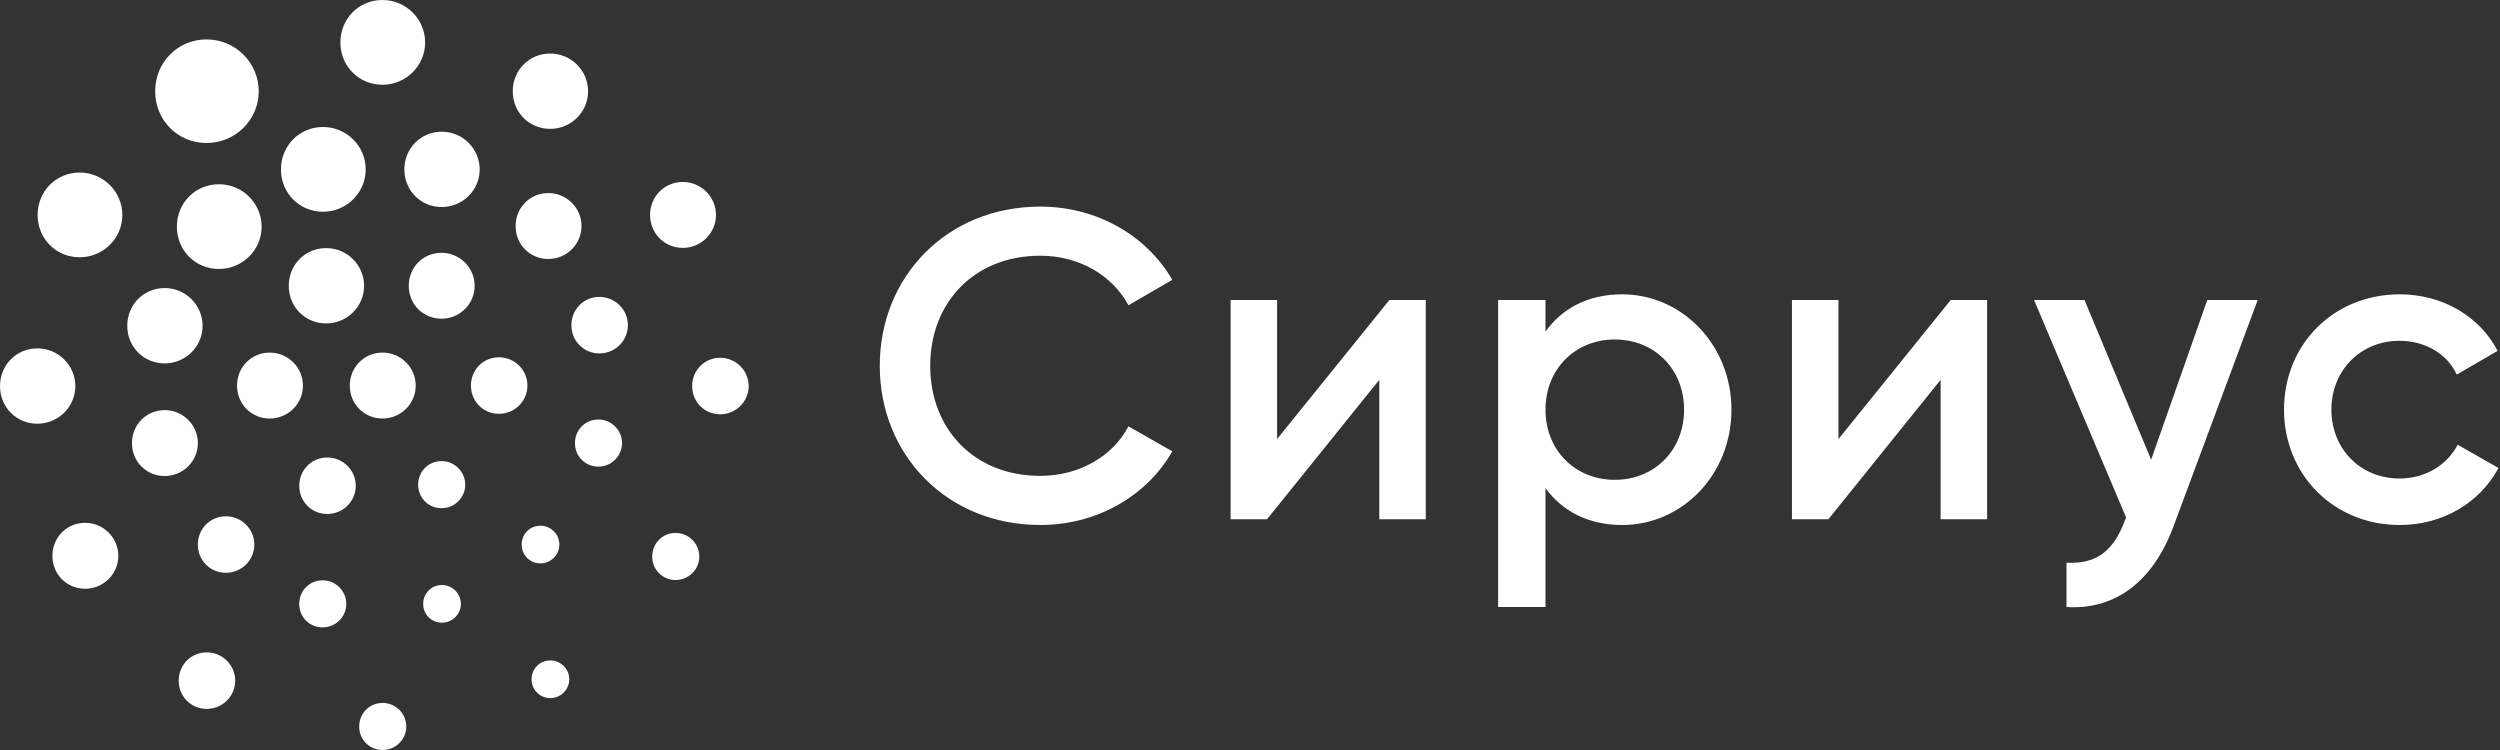 <svg width="160" height="48" viewBox="0 0 160 48" fill="none" xmlns="http://www.w3.org/2000/svg">
<rect x="0" y="0" width="160" height="48" fill="#333333" stroke="none"/>
<path d="M146.177 26.218C146.177 22.036 149.349 18.837 153.587 18.837C156.338 18.837 158.723 20.268 159.846 22.457L157.236 23.973C156.618 22.654 155.243 21.812 153.559 21.812C151.089 21.812 149.209 23.692 149.209 26.218C149.209 28.744 151.089 30.624 153.559 30.624C155.243 30.624 156.618 29.754 157.292 28.464L159.902 29.951C158.723 32.168 156.338 33.6 153.587 33.6C149.349 33.6 146.177 30.372 146.177 26.218ZM144.493 19.201L139.105 33.684C137.785 37.248 135.343 39.045 132.256 38.848V36.013C134.221 36.126 135.287 35.2 135.989 33.319L136.073 33.123L130.179 19.201H133.407L137.673 29.418L141.266 19.201H144.493ZM127.175 19.201V33.234H124.2V24.309L117.015 33.234H114.685V19.201H117.661V28.099L124.846 19.201H127.175ZM110.812 26.218C110.812 30.4 107.641 33.6 103.823 33.6C101.634 33.6 99.978 32.701 98.912 31.242V38.848H95.88V19.201H98.912V21.222C99.978 19.735 101.634 18.837 103.823 18.837C107.641 18.837 110.812 22.064 110.812 26.218ZM107.781 26.218C107.781 23.608 105.872 21.727 103.346 21.727C100.821 21.727 98.912 23.608 98.912 26.218C98.912 28.828 100.821 30.709 103.346 30.709C105.872 30.709 107.781 28.828 107.781 26.218ZM91.249 19.201V33.234H88.275V24.309L81.089 33.234H78.759V19.201H81.734V28.099L88.92 19.201H91.249ZM56.305 23.412C56.305 29.109 60.6 33.599 66.578 33.599C70.198 33.599 73.398 31.747 75.026 28.884L72.22 27.285C71.209 29.221 69.048 30.456 66.578 30.456C62.34 30.456 59.533 27.453 59.533 23.412C59.533 19.37 62.34 16.366 66.578 16.366C69.048 16.366 71.181 17.602 72.22 19.538L75.026 17.91C73.37 15.047 70.171 13.223 66.578 13.223C60.6 13.223 56.305 17.713 56.305 23.412ZM28.281 39.852C28.951 39.852 29.495 39.312 29.495 38.649C29.495 37.984 28.951 37.441 28.281 37.441C27.61 37.441 27.084 37.972 27.084 38.649C27.084 39.324 27.61 39.852 28.281 39.852ZM34.584 36.056C35.253 36.056 35.798 35.517 35.798 34.852C35.798 34.187 35.253 33.645 34.584 33.645C33.913 33.645 33.387 34.176 33.387 34.852C33.387 35.528 33.913 36.056 34.584 36.056ZM38.293 29.863C39.13 29.863 39.81 29.188 39.81 28.359C39.81 27.527 39.13 26.849 38.293 26.849C37.455 26.849 36.797 27.514 36.797 28.359C36.797 29.202 37.455 29.863 38.293 29.863ZM38.365 22.618C39.368 22.618 40.186 21.809 40.186 20.813C40.186 19.815 39.368 19.002 38.365 19.002C37.358 19.002 36.57 19.798 36.57 20.813C36.57 21.825 37.358 22.618 38.365 22.618ZM35.093 16.575C36.264 16.575 37.217 15.63 37.217 14.469C37.217 13.305 36.264 12.356 35.093 12.356C33.918 12.356 32.998 13.285 32.998 14.469C32.998 15.65 33.918 16.575 35.093 16.575ZM28.272 13.25C29.611 13.25 30.7 12.172 30.7 10.844C30.7 9.514 29.611 8.43 28.272 8.43C26.93 8.43 25.879 9.491 25.879 10.844C25.879 12.194 26.93 13.25 28.272 13.25ZM20.674 13.552C22.18 13.552 23.405 12.338 23.405 10.844C23.405 9.348 22.18 8.128 20.674 8.128C19.164 8.128 17.981 9.322 17.981 10.844C17.981 12.363 19.164 13.552 20.674 13.552ZM14.013 17.214C15.519 17.214 16.744 16 16.744 14.507C16.744 13.01 15.519 11.791 14.013 11.791C12.503 11.791 11.32 12.985 11.32 14.507C11.32 16.025 12.503 17.214 14.013 17.214ZM10.538 23.257C11.877 23.257 12.966 22.178 12.966 20.851C12.966 19.52 11.877 18.436 10.538 18.436C9.196 18.436 8.145 19.498 8.145 20.851C8.145 22.2 9.196 23.257 10.538 23.257ZM10.541 30.465C11.711 30.465 12.664 29.521 12.664 28.36C12.664 27.195 11.711 26.247 10.541 26.247C9.367 26.247 8.446 27.176 8.446 28.36C8.446 29.541 9.367 30.465 10.541 30.465ZM14.457 36.659C15.461 36.659 16.278 35.849 16.278 34.854C16.278 33.856 15.461 33.043 14.457 33.043C13.451 33.043 12.662 33.839 12.662 34.854C12.662 35.866 13.451 36.659 14.457 36.659ZM20.646 40.153C21.482 40.153 22.163 39.479 22.163 38.649C22.163 37.818 21.482 37.141 20.646 37.141C19.807 37.141 19.15 37.804 19.15 38.649C19.15 39.493 19.807 40.153 20.646 40.153ZM20.948 32.895C21.951 32.895 22.768 32.085 22.768 31.09C22.768 30.093 21.951 29.279 20.948 29.279C19.941 29.279 19.153 30.075 19.153 31.09C19.153 32.102 19.941 32.895 20.948 32.895ZM17.264 26.785C18.436 26.785 19.389 25.841 19.389 24.679C19.389 23.515 18.436 22.566 17.264 22.566C16.09 22.566 15.17 23.494 15.17 24.679C15.17 25.86 16.09 26.785 17.264 26.785ZM24.481 26.785C25.653 26.785 26.606 25.841 26.606 24.68C26.606 23.515 25.653 22.566 24.481 22.566C23.308 22.566 22.387 23.494 22.387 24.68C22.387 25.86 23.308 26.785 24.481 26.785ZM20.874 20.699C22.212 20.699 23.302 19.62 23.302 18.293C23.302 16.962 22.212 15.878 20.874 15.878C19.532 15.878 18.48 16.94 18.48 18.293C18.48 19.643 19.532 20.699 20.874 20.699ZM28.254 20.398C29.425 20.398 30.378 19.453 30.378 18.292C30.378 17.128 29.425 16.179 28.254 16.179C27.079 16.179 26.16 17.108 26.16 18.292C26.16 19.473 27.079 20.398 28.254 20.398ZM31.935 26.483C32.939 26.483 33.755 25.674 33.755 24.679C33.755 23.681 32.939 22.867 31.935 22.867C30.928 22.867 30.14 23.663 30.14 24.679C30.14 25.691 30.928 26.483 31.935 26.483ZM28.258 32.524C29.095 32.524 29.775 31.85 29.775 31.02C29.775 30.189 29.095 29.511 28.258 29.511C27.419 29.511 26.762 30.174 26.762 31.02C26.762 31.864 27.419 32.524 28.258 32.524ZM13.232 45.369C14.236 45.369 15.053 44.559 15.053 43.564C15.053 42.566 14.236 41.753 13.232 41.753C12.226 41.753 11.437 42.549 11.437 43.564C11.437 44.576 12.226 45.369 13.232 45.369ZM5.448 37.68C6.619 37.68 7.572 36.736 7.572 35.574C7.572 34.41 6.619 33.461 5.448 33.461C4.274 33.461 3.353 34.39 3.353 35.574C3.353 36.755 4.274 37.68 5.448 37.68ZM2.394 27.117C3.732 27.117 4.821 26.039 4.821 24.711C4.821 23.381 3.732 22.297 2.394 22.297C1.051 22.297 0 23.358 0 24.711C0 26.061 1.051 27.117 2.394 27.117ZM5.1 16.466C6.606 16.466 7.83 15.253 7.83 13.76C7.83 12.263 6.606 11.043 5.1 11.043C3.59 11.043 2.407 12.237 2.407 13.76C2.407 15.278 3.59 16.466 5.1 16.466ZM13.222 9.152C15.062 9.152 16.559 7.668 16.559 5.844C16.559 4.014 15.062 2.523 13.222 2.523C11.377 2.523 9.931 3.982 9.931 5.844C9.931 7.699 11.377 9.152 13.222 9.152ZM24.478 5.424C25.983 5.424 27.208 4.21 27.208 2.717C27.208 1.22 25.983 0 24.478 0C22.968 0 21.785 1.194 21.785 2.717C21.785 4.235 22.968 5.424 24.478 5.424ZM35.211 8.248C36.549 8.248 37.637 7.169 37.637 5.842C37.637 4.511 36.549 3.427 35.211 3.427C33.868 3.427 32.816 4.488 32.816 5.842C32.816 7.191 33.868 8.248 35.211 8.248ZM43.699 15.864C44.87 15.864 45.823 14.92 45.823 13.758C45.823 12.594 44.87 11.646 43.699 11.646C42.525 11.646 41.605 12.575 41.605 13.758C41.605 14.94 42.525 15.864 43.699 15.864ZM46.093 26.515C47.097 26.515 47.914 25.706 47.914 24.71C47.914 23.712 47.097 22.899 46.093 22.899C45.087 22.899 44.298 23.695 44.298 24.71C44.298 25.722 45.087 26.515 46.093 26.515ZM43.238 37.121C44.074 37.121 44.755 36.447 44.755 35.618C44.755 34.786 44.074 34.108 43.238 34.108C42.399 34.108 41.742 34.772 41.742 35.618C41.742 36.461 42.399 37.121 43.238 37.121ZM35.219 44.678C35.888 44.678 36.432 44.138 36.432 43.475C36.432 42.809 35.888 42.267 35.219 42.267C34.548 42.267 34.022 42.798 34.022 43.475C34.022 44.149 34.548 44.678 35.219 44.678ZM24.486 48C23.648 48 22.989 47.34 22.989 46.496C22.989 45.65 23.648 44.987 24.486 44.987C25.322 44.987 26.003 45.664 26.003 46.496C26.003 47.326 25.322 48 24.486 48Z" fill="white"/>
</svg>
